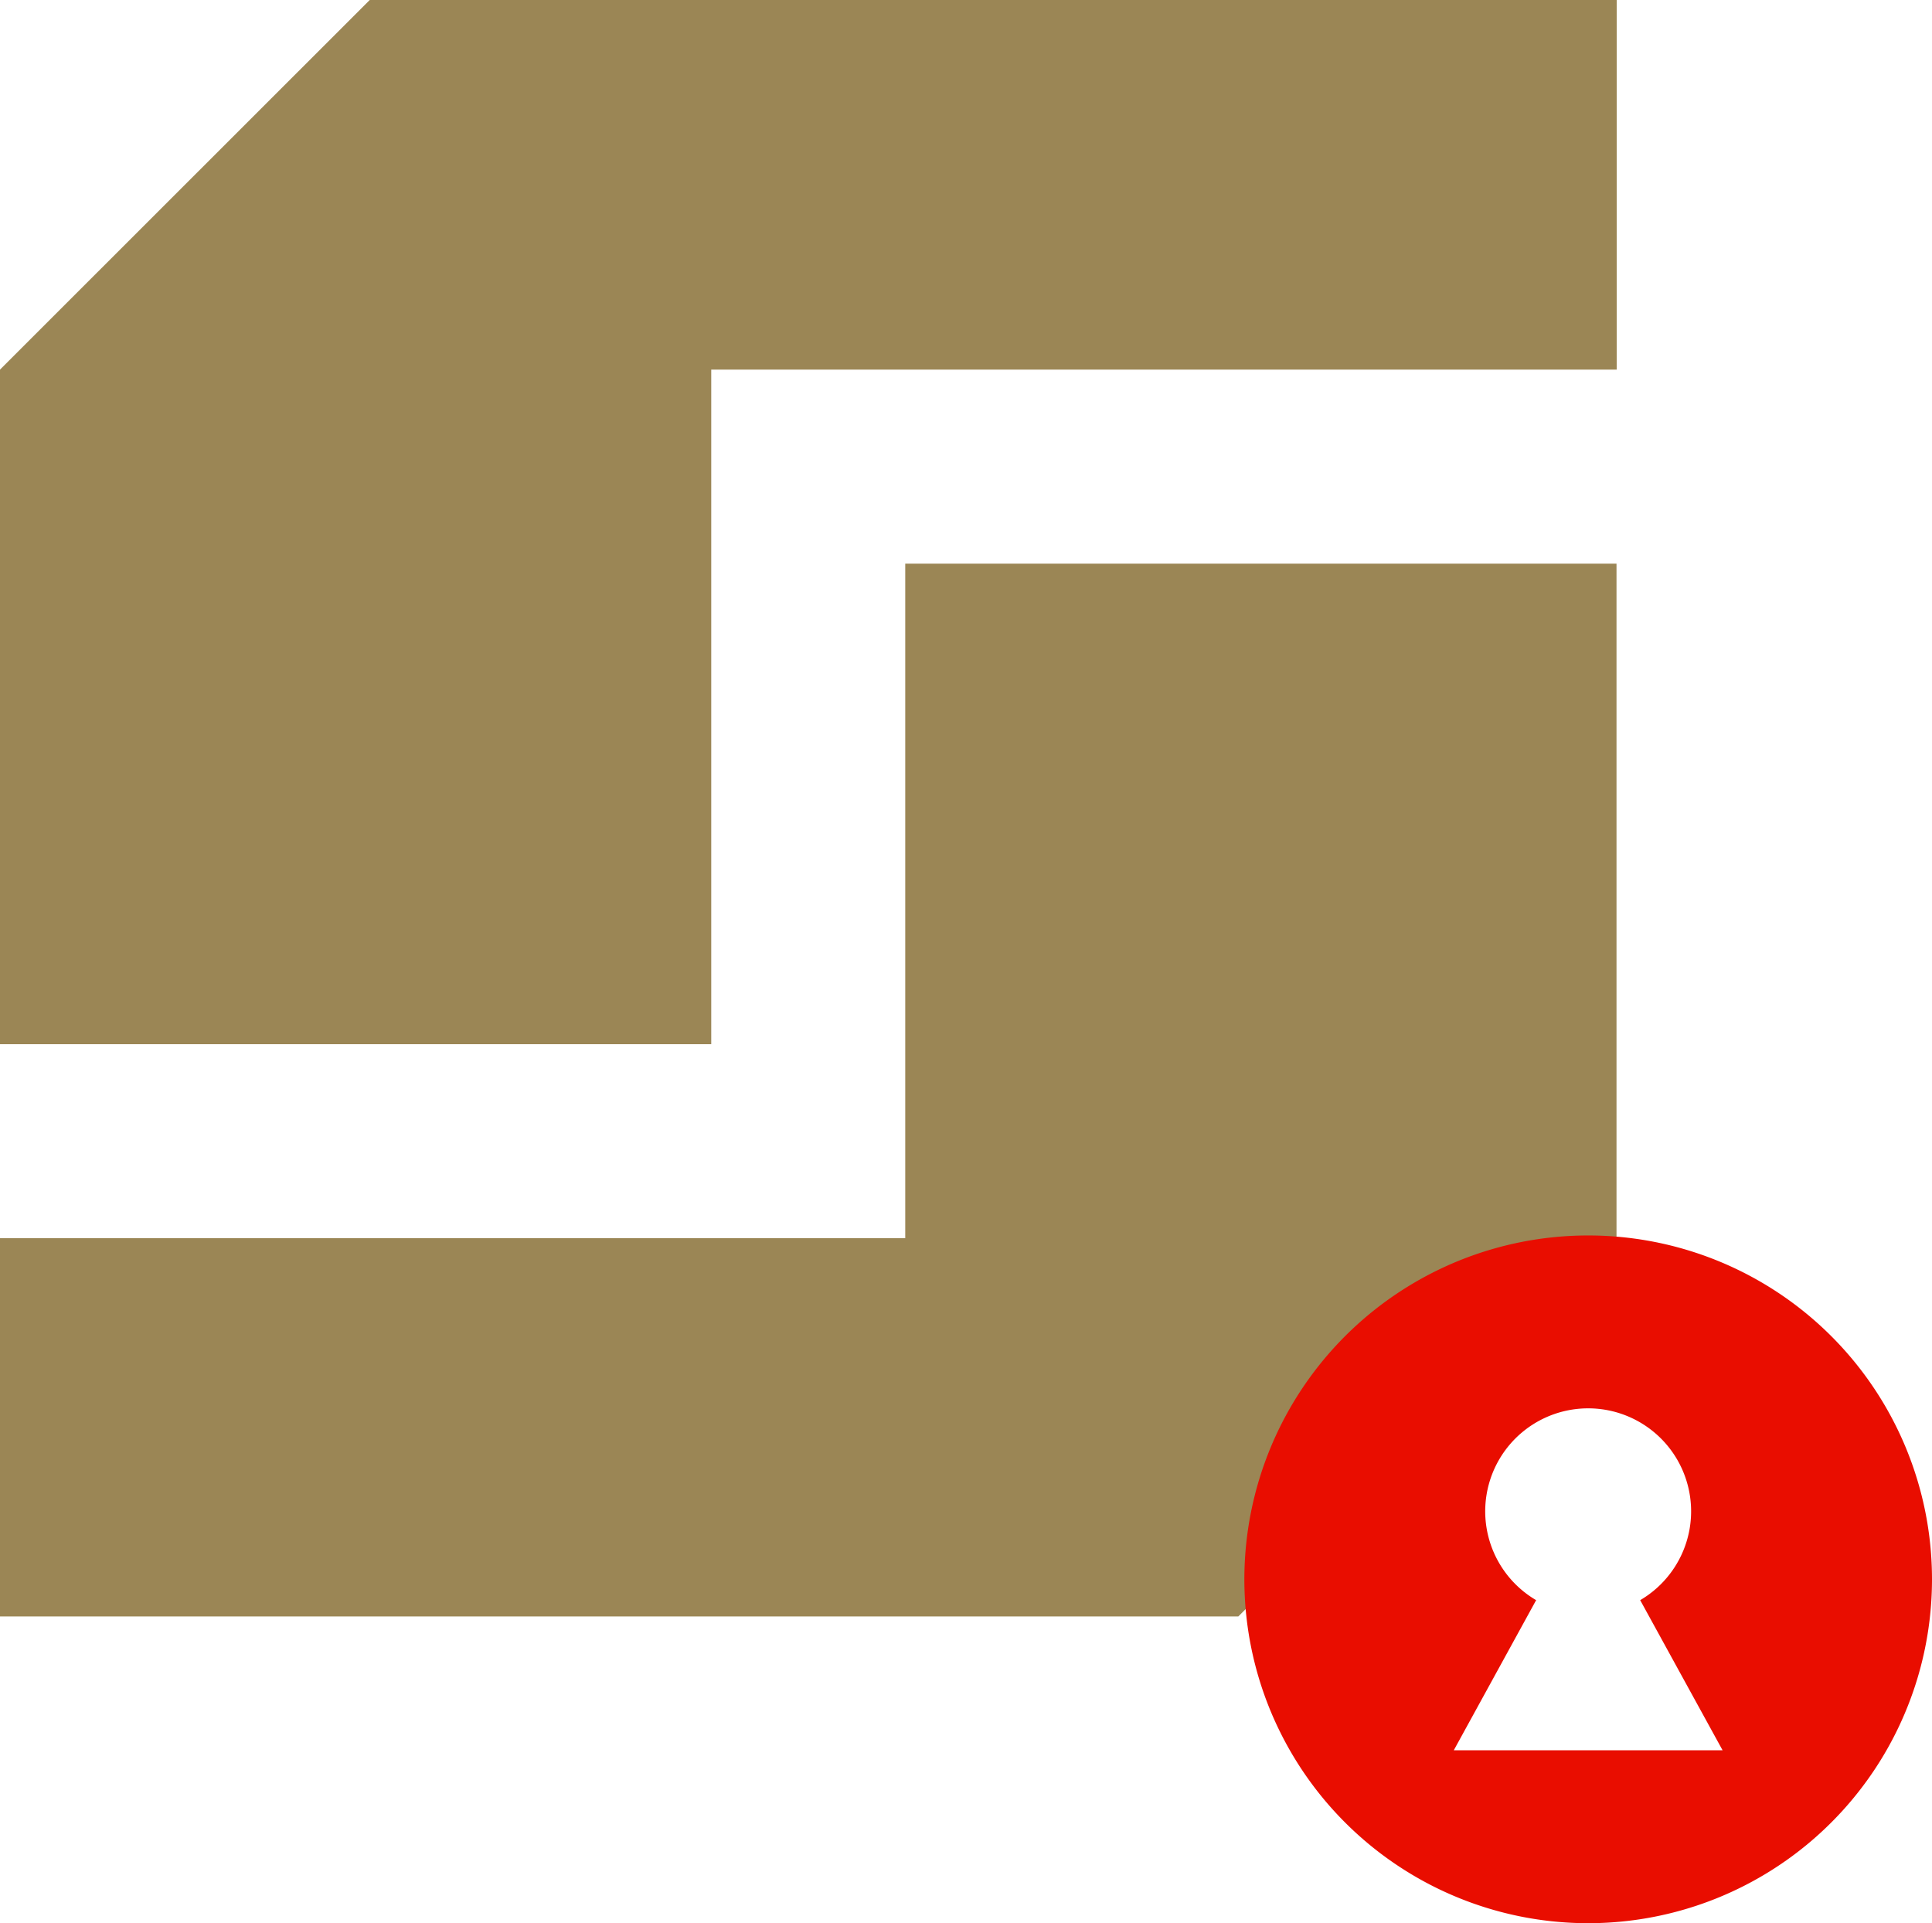 <svg id="Calque_1_-_copie" data-name="Calque 1 - copie" xmlns="http://www.w3.org/2000/svg" viewBox="0 0 506.69 504.3">
  <title>evicypher_logo_black_webmail</title>
  <path d="M237.41,324.72V147.83H423.95V324.72L324.77,423.9H0V324.72ZM97,0h327V96.95H186.53v176.9H0V96.95Z" transform="translate(0 -0.03)" style="fill: #9b8655"/>
  <path d="M416.52,324a90.17,90.17,0,1,0,90.17,90.16A90.16,90.16,0,0,0,416.52,324Zm0,135H381.27l21.6-39.37a27,27,0,1,1,27.29,0L451.77,459Z" transform="translate(0 -0.03)" style="fill: #e90d00"/>
</svg>
